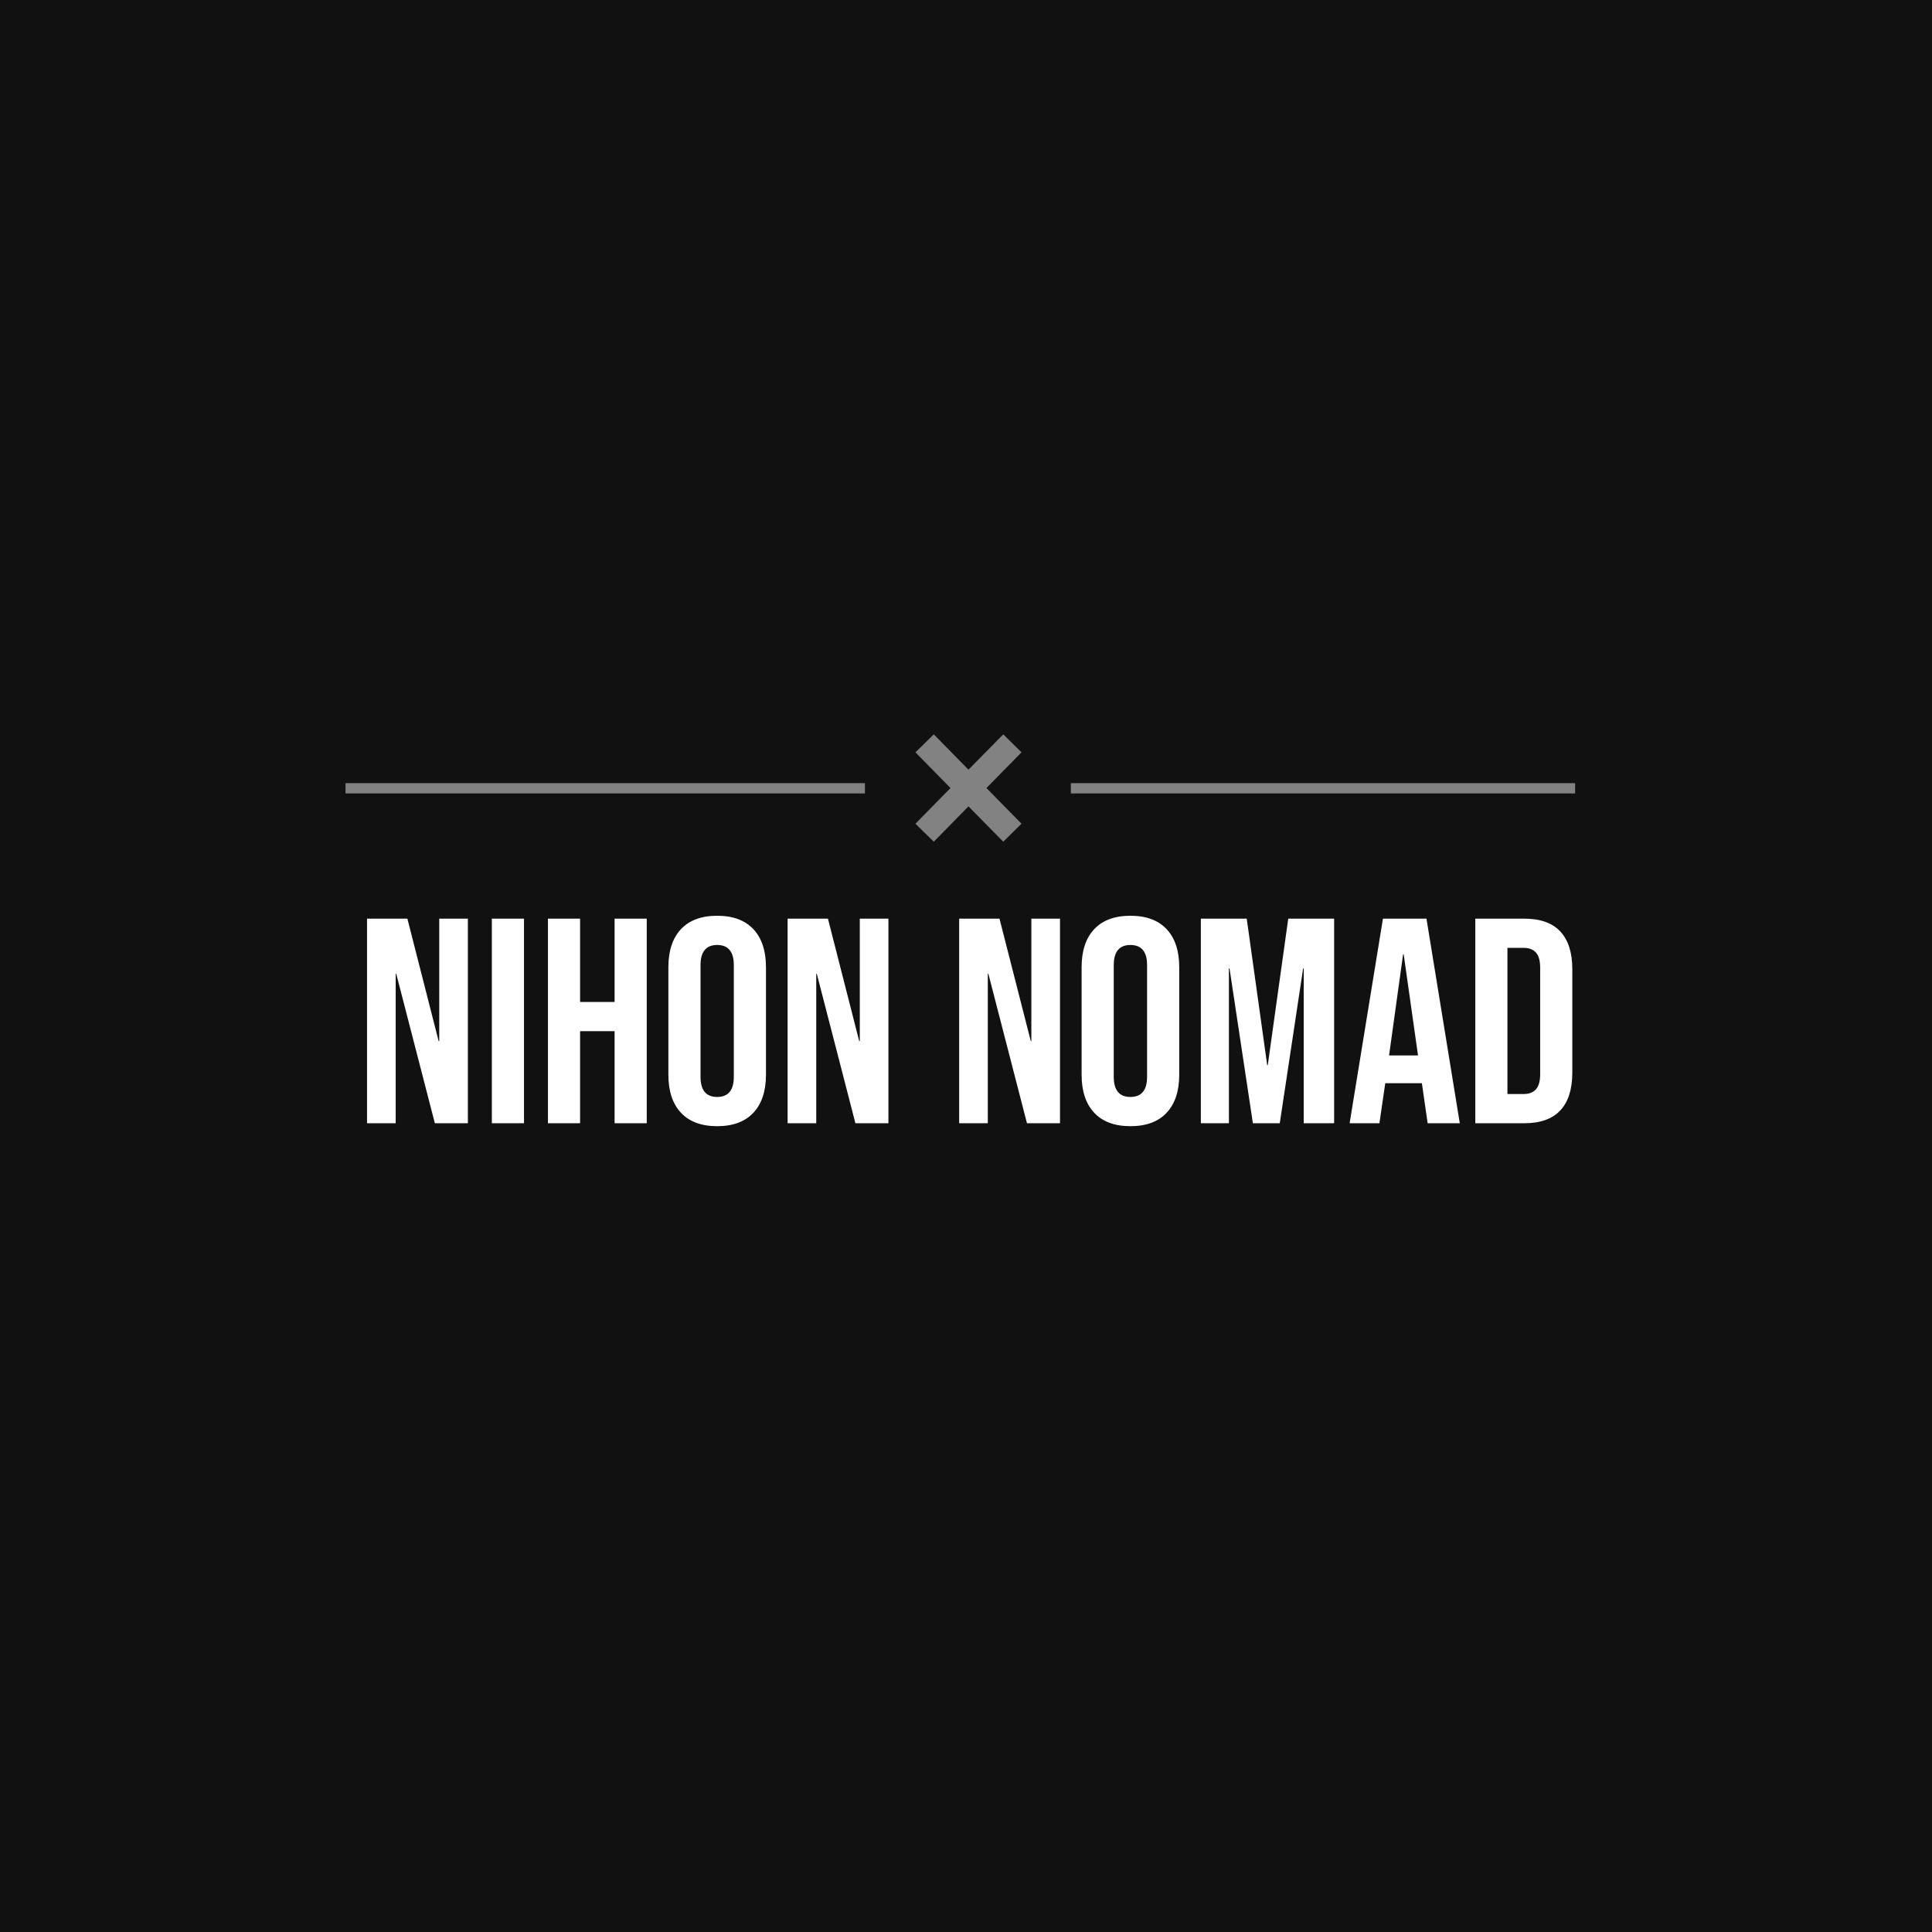 <svg xmlns="http://www.w3.org/2000/svg" xml:space="preserve" width="1500" height="1500" data-id="lg_vraelmYef9X8dBRUKZ" data-version="1" viewBox="0 0 1500 1500"><path fill="#111" stroke="transparent" d="M0 0h1500v1500H0z"/><g data-padding="20"><g transform="translate(-569.073 -580.258)scale(1.719)"><rect width="557.315" height="149.16" x="88.447" y="299.465" fill="none" rx="0" ry="0" transform="translate(401.85 429.87)"/><path fill="#fff" d="M496.824 844.875v-92.4h18.22l14.12 55.3h.27v-55.3h12.93v92.4h-14.91l-17.43-67.46h-.26v67.46Zm56.37 0v-92.4h14.52v92.4Zm25.34 0v-92.4h14.52v37.62h15.58v-37.62h14.52v92.4h-14.52v-41.58h-15.58v41.58Zm76.43 1.33q-10.69 0-16.37-6.08-5.67-6.07-5.67-17.16v-48.57q0-11.09 5.67-17.16 5.68-6.07 16.37-6.07t16.37 6.07q5.67 6.07 5.67 17.16v48.57q0 11.09-5.67 17.16-5.68 6.08-16.37 6.08m0-13.2q7.52 0 7.52-9.11v-50.43q0-9.1-7.52-9.1t-7.52 9.1v50.43q0 9.11 7.52 9.11m31.81 11.87v-92.4h18.22l14.12 55.3h.27v-55.3h12.93v92.4h-14.91l-17.43-67.46h-.26v67.46Zm77.49 0v-92.4h18.21l14.13 55.3h.26v-55.3h12.94v92.4h-14.92l-17.42-67.46h-.27v67.46Zm77.35 1.33q-10.69 0-16.37-6.08-5.68-6.07-5.68-17.16v-48.57q0-11.09 5.68-17.16t16.37-6.07 16.37 6.07q5.67 6.07 5.67 17.16v48.57q0 11.09-5.67 17.16-5.68 6.08-16.37 6.08m0-13.2q7.52 0 7.52-9.11v-50.43q0-9.1-7.52-9.1-7.53 0-7.53 9.1v50.43q0 9.11 7.53 9.11m31.81 11.87v-92.4h20.72l9.24 66.13h.27l9.24-66.13h20.72v92.4h-13.73v-69.96h-.26l-10.56 69.96h-12.14l-10.56-69.96h-.27v69.96Zm67.19 0 15.05-92.4h19.66l15.05 92.4h-14.52l-2.64-18.35v.26h-16.5l-2.64 18.09Zm17.82-30.63h13.07l-6.47-45.67h-.27Zm38.94 30.63v-92.4h22.17q10.83 0 16.24 5.8 5.41 5.81 5.41 17.03v46.73q0 11.22-5.41 17.03t-16.24 5.81Zm14.52-13.2h7.39q3.56 0 5.48-2.12 1.91-2.11 1.91-6.86v-48.05q0-4.75-1.91-6.86-1.92-2.11-5.48-2.11h-7.39Z"/><g stroke="#828282" stroke-width="5" transform="matrix(.93 0 0 .93 397.68 319.55)"><path d="M96.152 402.2H693.32"/>undefined
        undefined</g><rect width="100" height="47.16" x="344.736" y="378.619" fill="#111" rx="0" ry="0" transform="matrix(.93 0 0 .93 401.1 319.3)"/><path fill="#828282" d="m792.418 677.351-15.834 16.124 15.834 16.124-8.236 8.12-15.718-15.95-15.66 15.95-8.294-8.12 15.834-16.124-15.834-16.124 8.294-8.12 15.66 15.95 15.718-15.95Z"/></g><path fill="transparent" stroke="transparent" stroke-width="1.783" d="M250 563.725h1000v372.55H250z"/></g></svg>